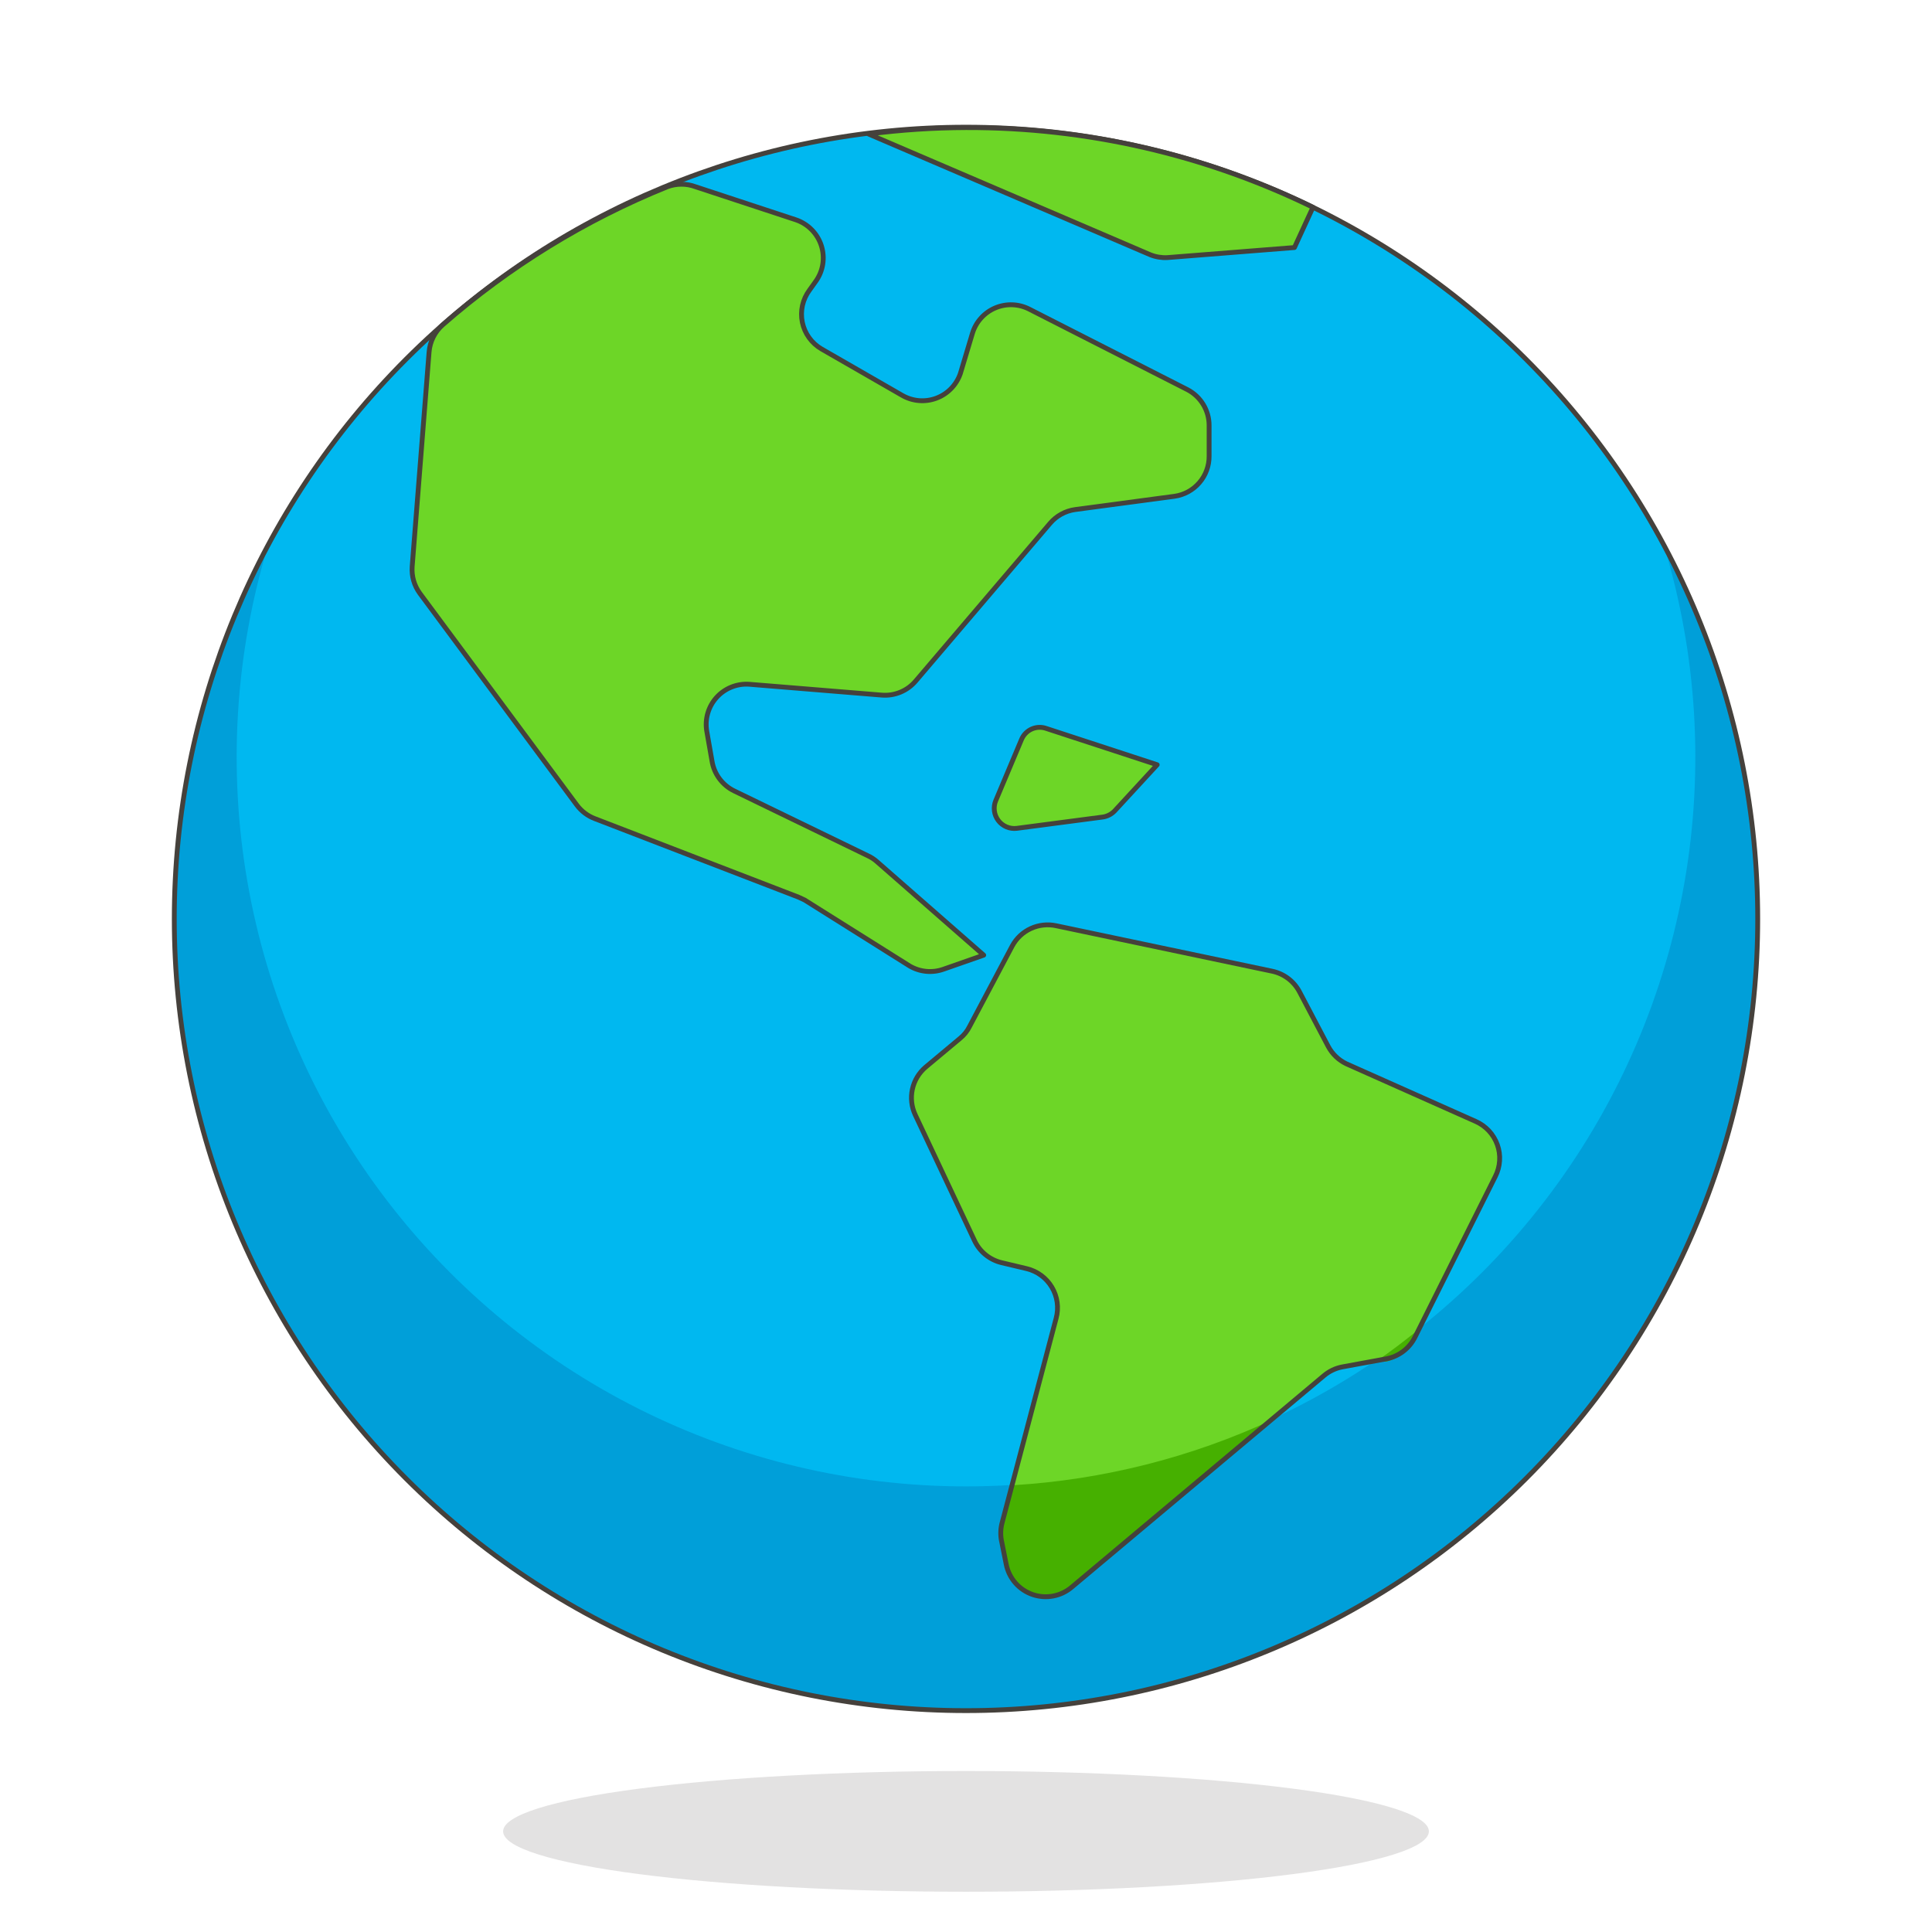 <svg width="200" height="200" viewBox="0 0 200 200" fill="none" xmlns="http://www.w3.org/2000/svg">
<path opacity="0.15" d="M52.084 189.583C52.084 191.241 57.132 192.831 66.118 194.003C75.104 195.175 87.292 195.833 100 195.833C112.708 195.833 124.896 195.175 133.882 194.003C142.868 192.831 147.917 191.241 147.917 189.583C147.917 187.926 142.868 186.336 133.882 185.164C124.896 183.992 112.708 183.333 100 183.333C87.292 183.333 75.104 183.992 66.118 185.164C57.132 186.336 52.084 187.926 52.084 189.583V189.583Z" fill="#45413C"/>
<path d="M18.042 95.125C18.042 116.862 26.677 137.708 42.047 153.078C57.417 168.449 78.263 177.083 100 177.083C121.737 177.083 142.583 168.449 157.953 153.078C173.324 137.708 181.958 116.862 181.958 95.125C181.958 73.388 173.324 52.542 157.953 37.172C142.583 21.802 121.737 13.167 100 13.167C78.263 13.167 57.417 21.802 42.047 37.172C26.677 52.542 18.042 73.388 18.042 95.125V95.125Z" fill="#00B8F0"/>
<path d="M172.25 56.459C175.672 67.74 176.404 79.666 174.388 91.282C172.372 102.897 167.664 113.879 160.641 123.348C153.618 132.817 144.475 140.51 133.945 145.81C123.415 151.111 111.789 153.872 100 153.872C88.211 153.872 76.586 151.111 66.055 145.81C55.525 140.51 46.382 132.817 39.359 123.348C32.336 113.879 27.628 102.897 25.612 91.282C23.596 79.666 24.328 67.74 27.75 56.459C21.063 68.945 17.726 82.953 18.065 97.113C18.404 111.274 22.408 125.105 29.685 137.258C36.963 149.41 47.266 159.469 59.589 166.454C71.912 173.438 85.835 177.109 100 177.109C114.165 177.109 128.088 173.438 140.411 166.454C152.735 159.469 163.038 149.41 170.315 137.258C177.592 125.105 181.596 111.274 181.935 97.113C182.274 82.953 178.937 68.945 172.25 56.459V56.459Z" fill="#009FD9"/>
<path d="M18.042 95.125C18.042 116.862 26.677 137.708 42.047 153.078C57.417 168.449 78.263 177.083 100 177.083C121.737 177.083 142.583 168.449 157.953 153.078C173.324 137.708 181.958 116.862 181.958 95.125C181.958 73.388 173.324 52.542 157.953 37.172C142.583 21.802 121.737 13.167 100 13.167C78.263 13.167 57.417 21.802 42.047 37.172C26.677 52.542 18.042 73.388 18.042 95.125V95.125Z" stroke="#45413C" stroke-width="0.5" stroke-linecap="round" stroke-linejoin="round"/>
<path d="M104.792 97.917L100.375 106.25C100.137 106.735 99.796 107.161 99.375 107.5L95.834 110.458C95.132 111.05 94.646 111.857 94.45 112.754C94.254 113.65 94.359 114.586 94.75 115.417L100.875 128.417C101.139 128.984 101.527 129.484 102.01 129.881C102.493 130.277 103.059 130.56 103.667 130.708L106.292 131.333C106.831 131.464 107.339 131.702 107.786 132.032C108.232 132.362 108.608 132.778 108.891 133.256C109.175 133.733 109.36 134.262 109.436 134.812C109.512 135.362 109.477 135.922 109.333 136.458L103.708 157.75C103.56 158.38 103.56 159.036 103.708 159.667L104.167 161.958C104.312 162.669 104.64 163.33 105.118 163.875C105.597 164.42 106.21 164.831 106.896 165.066C107.582 165.302 108.317 165.355 109.03 165.219C109.743 165.083 110.407 164.763 110.958 164.292L137.042 142.417C137.591 141.951 138.251 141.635 138.958 141.5L143.5 140.667C144.13 140.551 144.724 140.291 145.237 139.908C145.75 139.525 146.168 139.029 146.459 138.458L154.792 121.792C155.05 121.286 155.201 120.733 155.237 120.166C155.274 119.6 155.194 119.032 155.002 118.497C154.811 117.963 154.513 117.473 154.126 117.058C153.738 116.643 153.27 116.311 152.75 116.083L139.375 110.125C138.575 109.742 137.919 109.115 137.5 108.333L134.542 102.708C134.259 102.16 133.859 101.681 133.369 101.307C132.879 100.932 132.312 100.671 131.709 100.542L109.333 95.833C108.453 95.643 107.535 95.743 106.716 96.119C105.897 96.494 105.222 97.125 104.792 97.917V97.917Z" fill="#6DD627"/>
<path d="M110.917 164.375L131.75 146.958C123.295 150.884 114.179 153.187 104.875 153.75L103.792 157.917C103.643 158.547 103.643 159.203 103.792 159.833L104.25 162.125C104.417 162.807 104.753 163.435 105.228 163.952C105.702 164.469 106.3 164.858 106.965 165.083C107.63 165.307 108.341 165.36 109.032 165.236C109.722 165.113 110.371 164.816 110.917 164.375Z" fill="#46B000"/>
<path d="M146.417 138.542L146.917 137.583C145.458 138.75 143.958 139.917 142.417 140.959H143.458C144.108 140.821 144.716 140.53 145.231 140.109C145.745 139.689 146.152 139.151 146.417 138.542Z" fill="#46B000"/>
<path d="M104.792 97.917L100.375 106.25C100.137 106.735 99.796 107.161 99.375 107.5L95.834 110.458C95.132 111.05 94.646 111.857 94.45 112.754C94.254 113.65 94.359 114.586 94.75 115.417L100.875 128.417C101.139 128.984 101.527 129.484 102.01 129.881C102.493 130.277 103.059 130.56 103.667 130.708L106.292 131.333C106.831 131.464 107.339 131.702 107.786 132.032C108.232 132.362 108.608 132.778 108.891 133.256C109.175 133.733 109.36 134.262 109.436 134.812C109.512 135.362 109.477 135.922 109.333 136.458L103.708 157.75C103.56 158.38 103.56 159.036 103.708 159.667L104.167 161.958C104.312 162.669 104.64 163.33 105.118 163.875C105.597 164.42 106.21 164.831 106.896 165.066C107.582 165.302 108.317 165.355 109.03 165.219C109.743 165.083 110.407 164.763 110.958 164.292L137.042 142.417C137.591 141.951 138.251 141.635 138.958 141.5L143.5 140.667C144.13 140.551 144.724 140.291 145.237 139.908C145.75 139.525 146.168 139.029 146.459 138.458L154.792 121.792C155.05 121.286 155.201 120.733 155.237 120.166C155.274 119.6 155.194 119.032 155.002 118.497C154.811 117.963 154.513 117.473 154.126 117.058C153.738 116.643 153.27 116.311 152.75 116.083L139.375 110.125C138.575 109.742 137.919 109.115 137.5 108.333L134.542 102.708C134.259 102.16 133.859 101.681 133.369 101.307C132.879 100.932 132.312 100.671 131.709 100.542L109.333 95.833C108.453 95.643 107.535 95.743 106.716 96.119C105.897 96.494 105.222 97.125 104.792 97.917V97.917Z" stroke="#45413C" stroke-width="0.5" stroke-linecap="round" stroke-linejoin="round"/>
<path d="M93.375 40.917L85.042 36.125C84.535 35.83 84.097 35.432 83.755 34.956C83.412 34.48 83.175 33.937 83.057 33.363C82.939 32.789 82.943 32.196 83.07 31.624C83.197 31.052 83.443 30.512 83.792 30.042L84.417 29.167C84.805 28.637 85.063 28.024 85.169 27.376C85.275 26.728 85.226 26.065 85.027 25.439C84.828 24.814 84.484 24.244 84.023 23.777C83.562 23.309 82.998 22.958 82.375 22.75L72 19.333C71.06 18.982 70.024 18.982 69.083 19.333C60.588 22.762 52.728 27.593 45.833 33.625C45.007 34.346 44.498 35.364 44.417 36.458L42.667 58.667C42.598 59.648 42.878 60.622 43.458 61.417L59.708 83.333C60.185 83.976 60.836 84.468 61.583 84.75L82.667 92.875L83.292 93.167L94.167 100C94.691 100.307 95.275 100.496 95.88 100.554C96.484 100.612 97.094 100.536 97.667 100.333L101.833 98.875L90.792 89.208C90.506 88.953 90.183 88.742 89.833 88.583L76 81.875C75.399 81.583 74.877 81.15 74.478 80.613C74.079 80.077 73.815 79.452 73.708 78.792L73.167 75.708C73.058 75.087 73.092 74.449 73.266 73.843C73.44 73.237 73.749 72.678 74.17 72.208C74.591 71.739 75.114 71.371 75.698 71.133C76.282 70.895 76.912 70.792 77.542 70.833L91.292 71.958C91.949 72.01 92.609 71.904 93.217 71.65C93.826 71.397 94.365 71.003 94.792 70.5L108.708 54.167C109.368 53.396 110.287 52.892 111.292 52.75L121.583 51.375C122.585 51.233 123.5 50.733 124.159 49.966C124.819 49.2 125.177 48.219 125.167 47.208V44.042C125.168 43.277 124.959 42.526 124.562 41.872C124.165 41.218 123.596 40.685 122.917 40.333L106.542 32C105.999 31.724 105.403 31.57 104.795 31.55C104.187 31.529 103.581 31.642 103.021 31.88C102.461 32.118 101.96 32.476 101.554 32.929C101.147 33.382 100.844 33.918 100.667 34.5L99.417 38.667C99.217 39.25 98.89 39.782 98.46 40.224C98.03 40.666 97.507 41.007 96.929 41.222C96.351 41.438 95.732 41.522 95.118 41.469C94.503 41.416 93.908 41.227 93.375 40.917Z" fill="#6DD627" stroke="#45413C" stroke-width="0.5" stroke-linecap="round" stroke-linejoin="round"/>
<path d="M100 13.208C96.628 13.219 93.26 13.441 89.917 13.875L119.083 26.375C119.639 26.597 120.236 26.696 120.833 26.667L134 25.625L135.917 21.458C124.733 15.998 112.446 13.175 100 13.208V13.208Z" fill="#6DD627" stroke="#45413C" stroke-width="0.5" stroke-linecap="round" stroke-linejoin="round"/>
<path d="M119.792 79.167L108.333 75.417C107.841 75.237 107.298 75.253 106.817 75.462C106.336 75.672 105.954 76.058 105.75 76.542L103.083 82.875C102.942 83.211 102.892 83.578 102.937 83.939C102.982 84.301 103.121 84.644 103.341 84.935C103.56 85.226 103.852 85.454 104.187 85.597C104.522 85.74 104.888 85.793 105.25 85.75L114.125 84.584C114.6 84.522 115.041 84.302 115.375 83.959L119.792 79.167Z" fill="#6DD627" stroke="#45413C" stroke-width="0.5" stroke-linecap="round" stroke-linejoin="round"/>
</svg>

